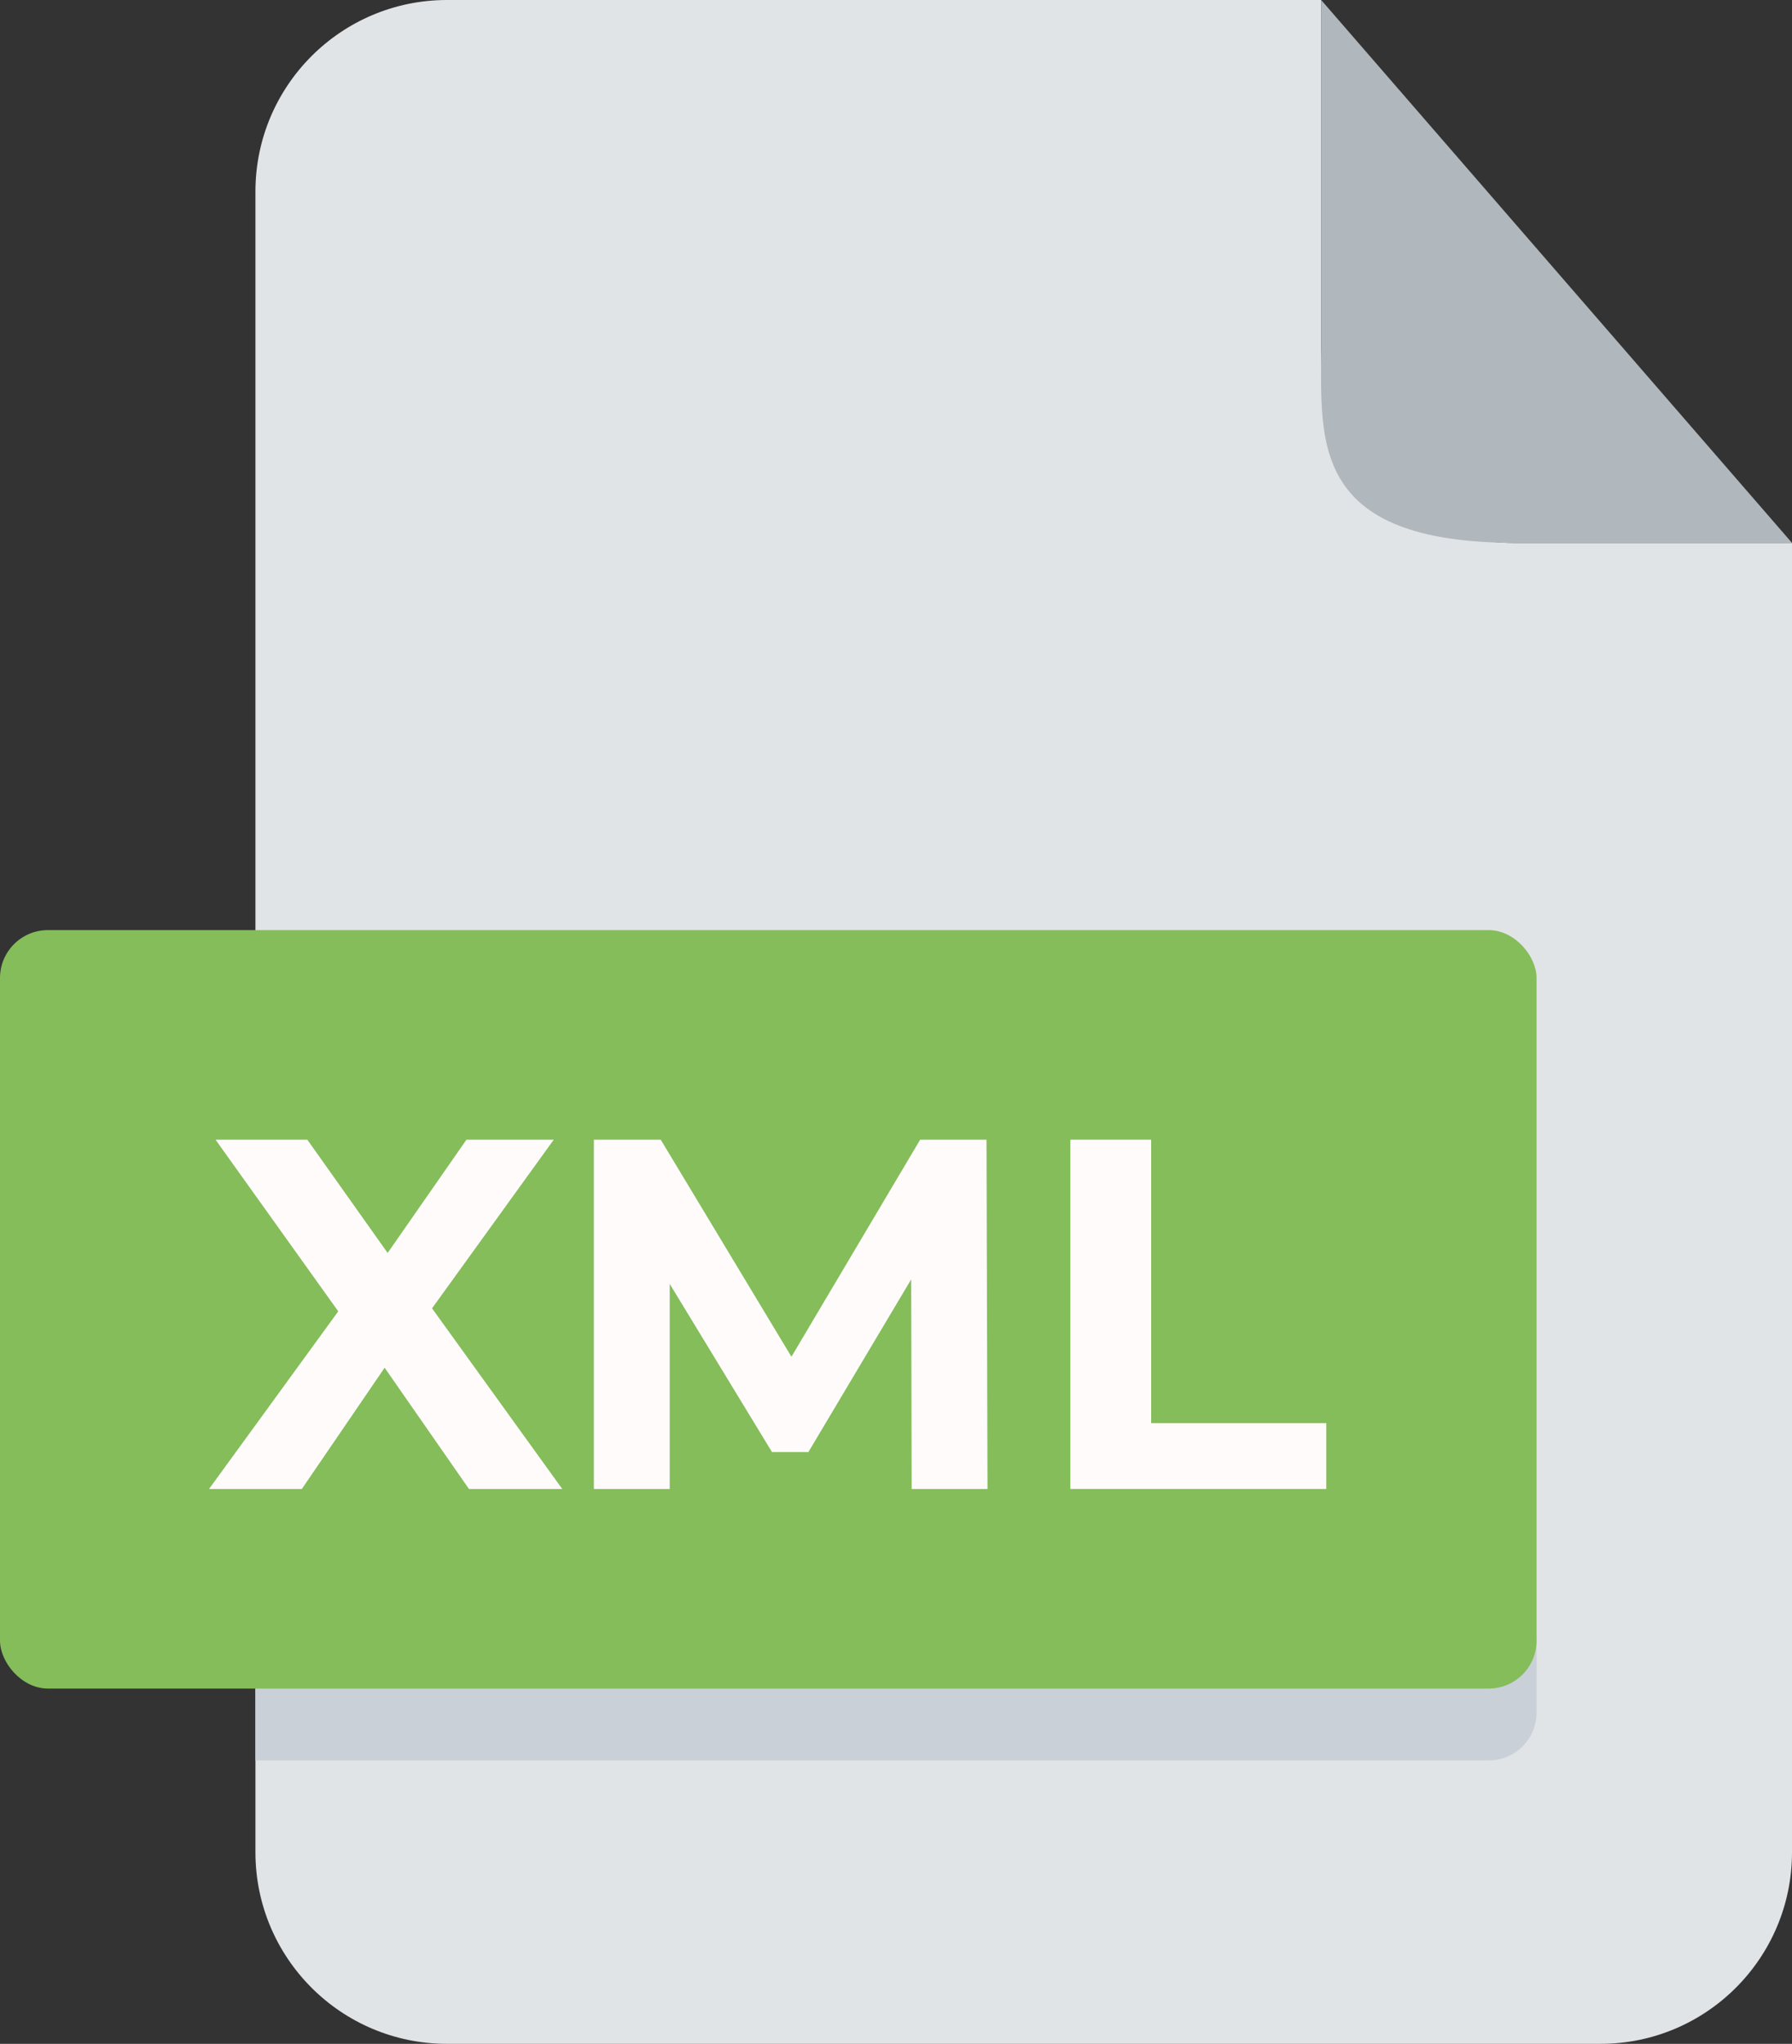 <svg width="449" height="512" viewBox="0 0 449 512" fill="none" xmlns="http://www.w3.org/2000/svg">
<rect x="0" y="0" width="449" height="512" fill="#333333" stroke="none"/>
<path d="M64 48C64 21.49 85.49 0 112 0H331V88C331 114.51 352.49 136 379 136H449V464C449 490.51 427.51 512 401 512H112C85.49 512 64 490.51 64 464V48Z" fill="#E1E4E6"/>
<path d="M449 136L331.032 0V87C331.032 110.5 328.033 136 380.019 136H449Z" fill="#B0B7BD"/>
<path d="M64 411H385V429C385 435.627 379.627 441 373 441H64V411Z" fill="#CAD0D7"/>
<rect y="233" width="385" height="190" rx="12" fill="#84BD5A"/>
<path d="M117.5 373L96.375 342.625L75.625 373H52.375L84.75 328.5L54 285.5H77L97.125 313.875L116.875 285.5H138.75L108.25 327.75L140.875 373H117.5Z" fill="#FFFBFB"/>
<path d="M228.426 373L228.301 320.5L202.551 363.75H193.426L167.801 321.625V373H148.801V285.5H165.551L198.301 339.875L230.551 285.5H247.176L247.426 373H228.426Z" fill="#FFFBFB"/>
<path d="M268.186 285.5H288.436V356.5H332.311V373H268.186V285.5Z" fill="#FFFBFB"/>
</svg>
